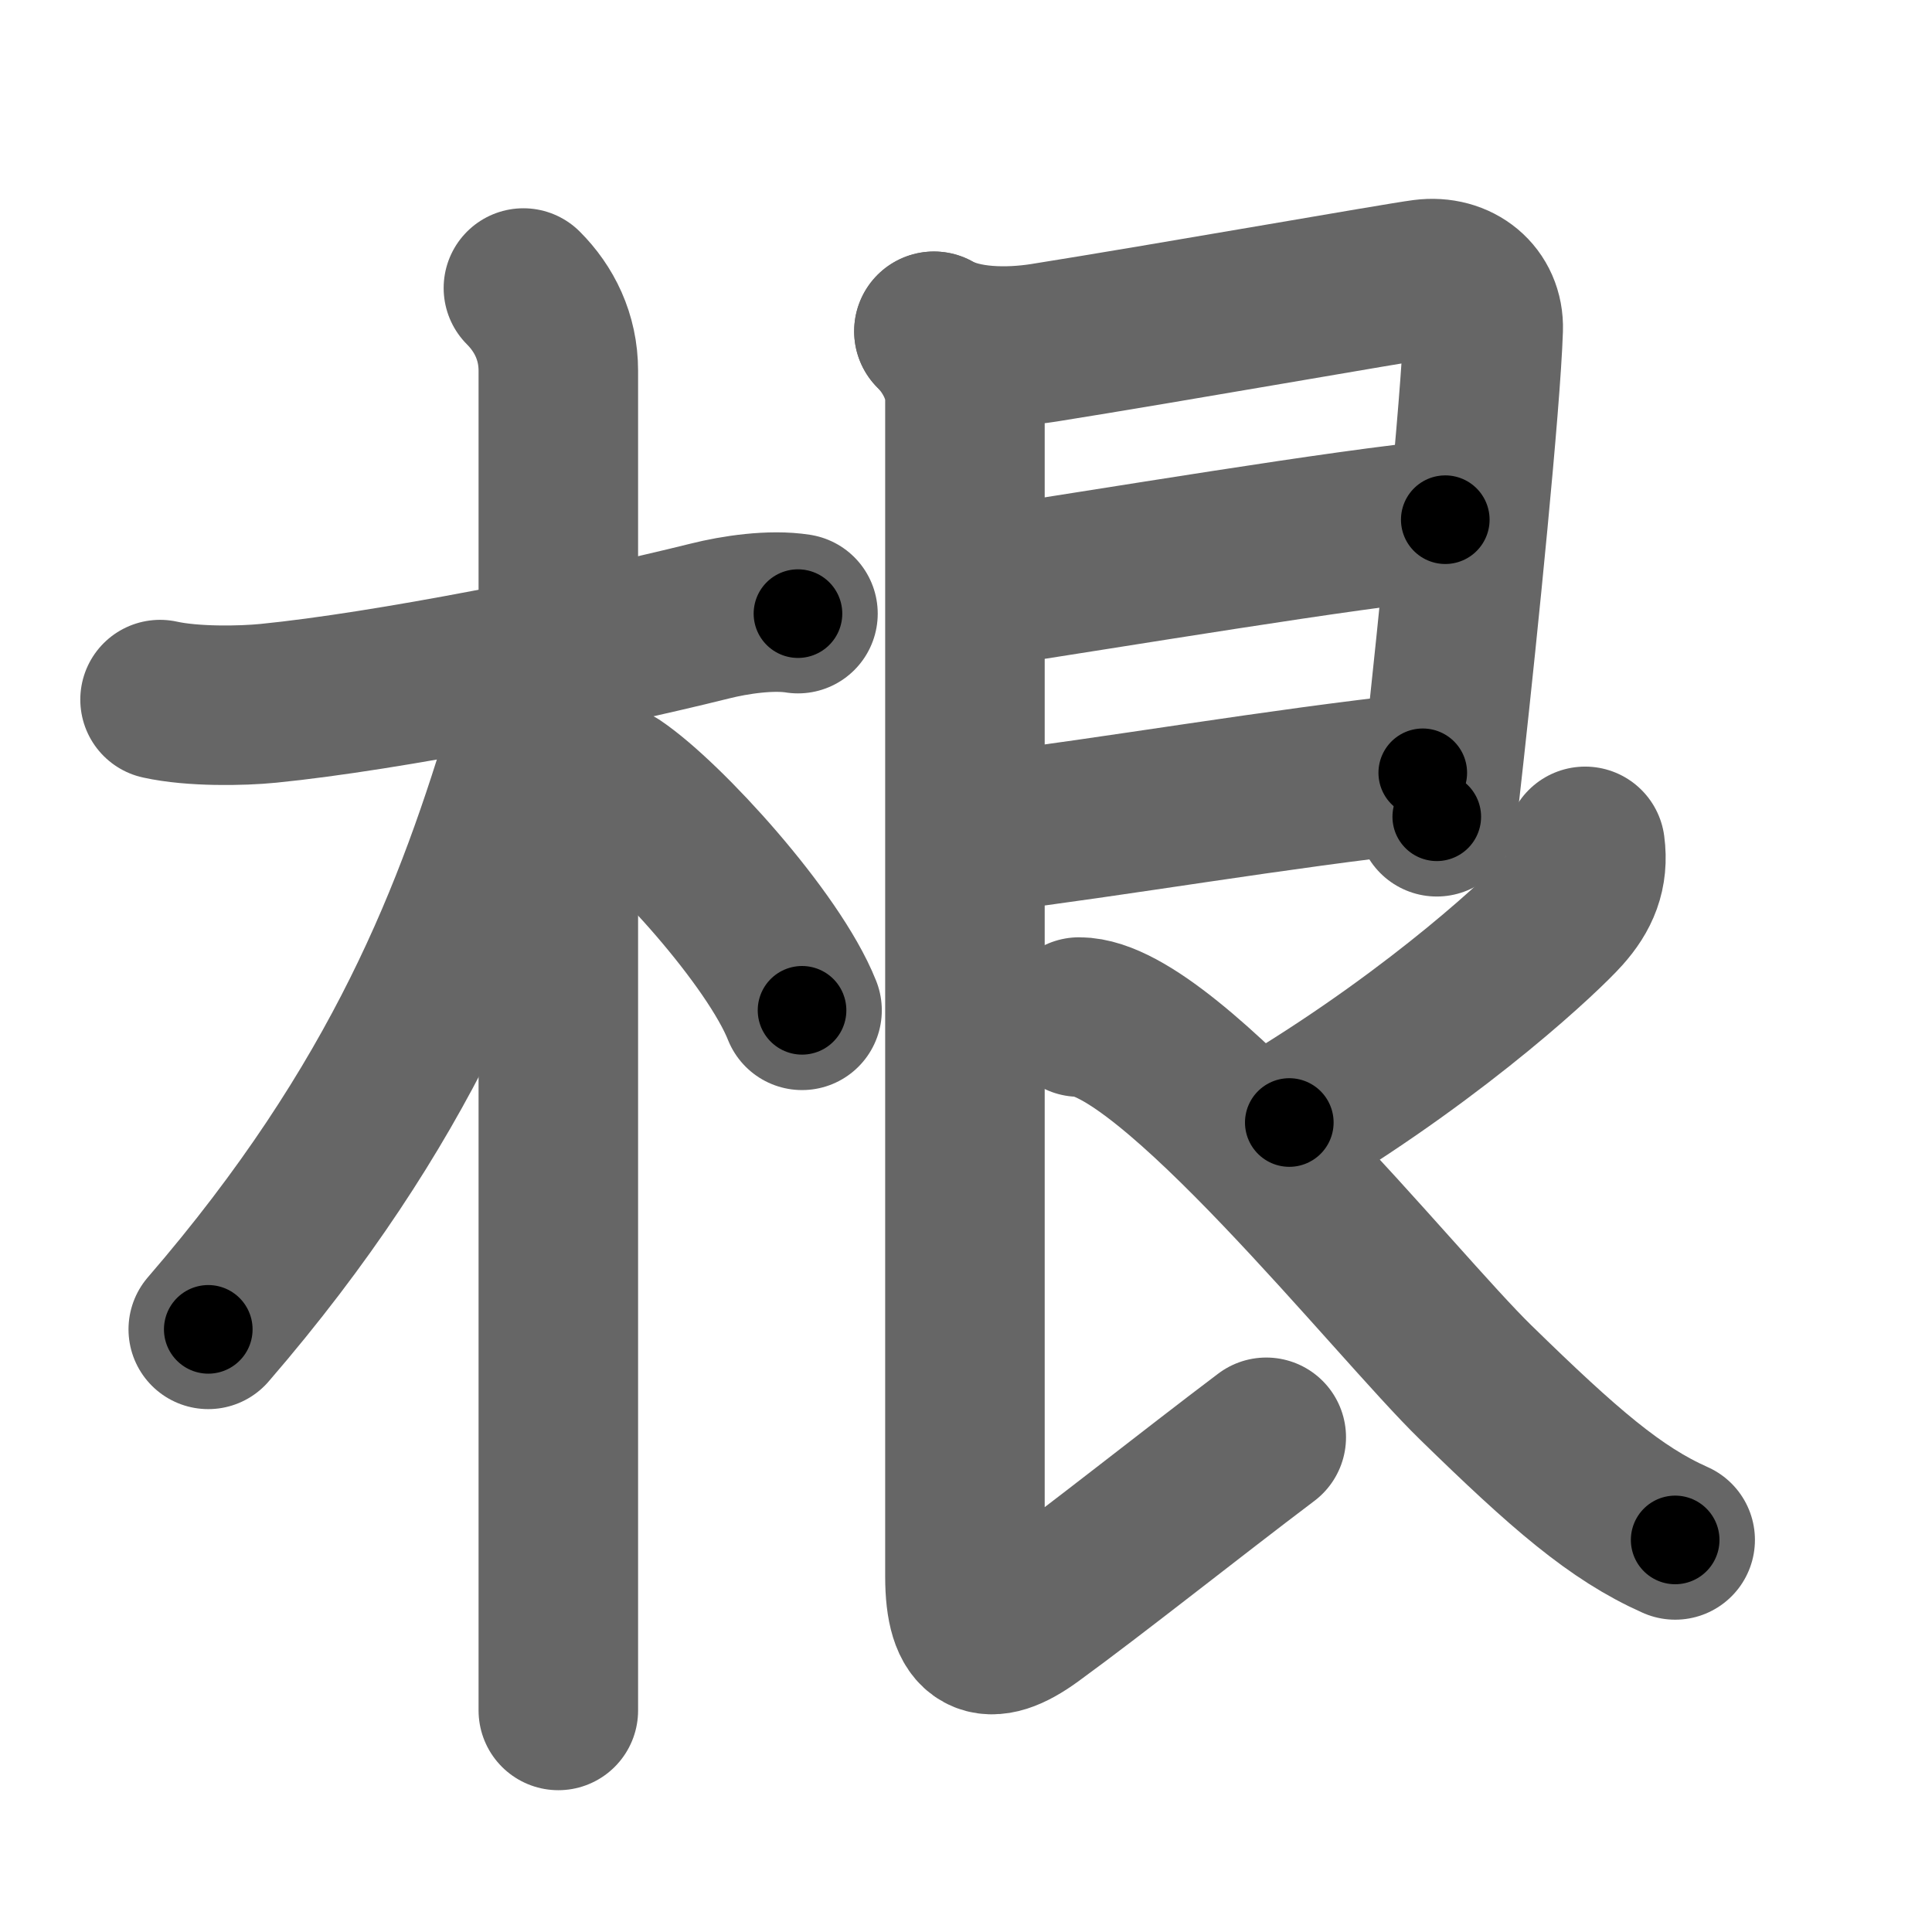 <svg xmlns="http://www.w3.org/2000/svg" width="109" height="109" viewBox="0 0 109 109" id="6839"><g fill="none" stroke="#666" stroke-width="9" stroke-linecap="round" stroke-linejoin="round"><g><g><path d="M9.03,39.47c1.85,0.41,4.61,0.36,6.11,0.21c6.74-0.67,17.99-2.92,24.9-4.64c1.43-0.36,3.47-0.66,4.98-0.42" /><path d="M29.53,16.25c1.17,1.17,1.97,2.75,1.97,4.67c0,0.8,0,50.01,0,68.83c0,3.39,0,5.8,0,6.75" /><path d="M30.25,38.5c0,1.38-0.21,2.08-0.45,2.89C26.82,51.44,22.74,62.27,11.75,75" /><path d="M34.75,44.38c2.79,1.89,8.89,8.57,10.5,12.62" /></g><g p4:phon="艮" xmlns:p4="http://kanjivg.tagaini.net"><path d="M52.69,18.69c1.68,0.94,4.18,0.97,6.2,0.65c6.86-1.09,19.9-3.39,21.43-3.59c1.92-0.25,3.42,1,3.36,2.82c-0.14,4.21-1.42,16.85-2.19,23.83c-0.17,1.59-0.32,2.87-0.43,3.68" /><path d="M55.42,33.16c6.83-1.03,20.81-3.38,26.12-3.84" /><path d="M55.39,47.01c7.57-0.93,16.65-2.52,24.88-3.41" /><path d="M52.69,18.69c1.12,1.12,1.75,2.59,1.75,3.78c0,3.28,0,60.78,0,66.47c0,3.56,1.31,4.06,3.75,2.28c3.56-2.59,9.06-6.97,13.25-10.13" /><path d="M89.43,47.75c0.2,1.5-0.28,2.62-1.25,3.7C87.2,52.55,81.5,58,72.74,63.33" /><path d="M60.88,57.38c5.03,0,17.81,16.17,22.38,20.62c5,4.88,7.88,7.38,11.25,8.88" /></g></g></g><g fill="none" stroke="#000" stroke-width="5" stroke-linecap="round" stroke-linejoin="round"><g><g><path d="M9.03,39.47c1.85,0.41,4.61,0.36,6.11,0.21c6.74-0.67,17.99-2.92,24.9-4.64c1.43-0.36,3.47-0.66,4.98-0.42" stroke-dasharray="36.507" stroke-dashoffset="36.507"><animate attributeName="stroke-dashoffset" values="36.507;36.507;0" dur="0.365s" fill="freeze" begin="0s;6839.click" /></path><path d="M29.53,16.25c1.17,1.17,1.97,2.75,1.97,4.67c0,0.8,0,50.01,0,68.83c0,3.39,0,5.8,0,6.75" stroke-dasharray="80.787" stroke-dashoffset="80.787"><animate attributeName="stroke-dashoffset" values="80.787" fill="freeze" begin="6839.click" /><animate attributeName="stroke-dashoffset" values="80.787;80.787;0" keyTimes="0;0.376;1" dur="0.972s" fill="freeze" begin="0s;6839.click" /></path><path d="M30.25,38.5c0,1.38-0.21,2.08-0.45,2.89C26.82,51.44,22.74,62.27,11.75,75" stroke-dasharray="41.419" stroke-dashoffset="41.419"><animate attributeName="stroke-dashoffset" values="41.419" fill="freeze" begin="6839.click" /><animate attributeName="stroke-dashoffset" values="41.419;41.419;0" keyTimes="0;0.701;1" dur="1.386s" fill="freeze" begin="0s;6839.click" /></path><path d="M34.75,44.38c2.79,1.89,8.89,8.57,10.5,12.62" stroke-dasharray="16.558" stroke-dashoffset="16.558"><animate attributeName="stroke-dashoffset" values="16.558" fill="freeze" begin="6839.click" /><animate attributeName="stroke-dashoffset" values="16.558;16.558;0" keyTimes="0;0.893;1" dur="1.552s" fill="freeze" begin="0s;6839.click" /></path></g><g p4:phon="艮" xmlns:p4="http://kanjivg.tagaini.net"><path d="M52.69,18.69c1.68,0.94,4.18,0.97,6.2,0.65c6.86-1.09,19.9-3.39,21.43-3.59c1.92-0.25,3.42,1,3.36,2.82c-0.14,4.21-1.42,16.85-2.19,23.83c-0.17,1.59-0.32,2.87-0.43,3.68" stroke-dasharray="60.749" stroke-dashoffset="60.749"><animate attributeName="stroke-dashoffset" values="60.749" fill="freeze" begin="6839.click" /><animate attributeName="stroke-dashoffset" values="60.749;60.749;0" keyTimes="0;0.773;1" dur="2.009s" fill="freeze" begin="0s;6839.click" /></path><path d="M55.42,33.16c6.83-1.03,20.81-3.38,26.12-3.84" stroke-dasharray="26.405" stroke-dashoffset="26.405"><animate attributeName="stroke-dashoffset" values="26.405" fill="freeze" begin="6839.click" /><animate attributeName="stroke-dashoffset" values="26.405;26.405;0" keyTimes="0;0.884;1" dur="2.273s" fill="freeze" begin="0s;6839.click" /></path><path d="M55.39,47.01c7.57-0.93,16.65-2.52,24.88-3.41" stroke-dasharray="25.115" stroke-dashoffset="25.115"><animate attributeName="stroke-dashoffset" values="25.115" fill="freeze" begin="6839.click" /><animate attributeName="stroke-dashoffset" values="25.115;25.115;0" keyTimes="0;0.901;1" dur="2.524s" fill="freeze" begin="0s;6839.click" /></path><path d="M52.69,18.69c1.12,1.12,1.75,2.59,1.75,3.78c0,3.28,0,60.78,0,66.47c0,3.56,1.31,4.06,3.75,2.28c3.56-2.59,9.06-6.97,13.25-10.13" stroke-dasharray="93.899" stroke-dashoffset="93.899"><animate attributeName="stroke-dashoffset" values="93.899" fill="freeze" begin="6839.click" /><animate attributeName="stroke-dashoffset" values="93.899;93.899;0" keyTimes="0;0.781;1" dur="3.23s" fill="freeze" begin="0s;6839.click" /></path><path d="M89.43,47.75c0.2,1.5-0.28,2.62-1.25,3.7C87.2,52.55,81.5,58,72.74,63.33" stroke-dasharray="23.576" stroke-dashoffset="23.576"><animate attributeName="stroke-dashoffset" values="23.576" fill="freeze" begin="6839.click" /><animate attributeName="stroke-dashoffset" values="23.576;23.576;0" keyTimes="0;0.932;1" dur="3.466s" fill="freeze" begin="0s;6839.click" /></path><path d="M60.88,57.38c5.03,0,17.81,16.17,22.38,20.62c5,4.88,7.88,7.38,11.25,8.88" stroke-dasharray="45.183" stroke-dashoffset="45.183"><animate attributeName="stroke-dashoffset" values="45.183" fill="freeze" begin="6839.click" /><animate attributeName="stroke-dashoffset" values="45.183;45.183;0" keyTimes="0;0.885;1" dur="3.918s" fill="freeze" begin="0s;6839.click" /></path></g></g></g></svg>